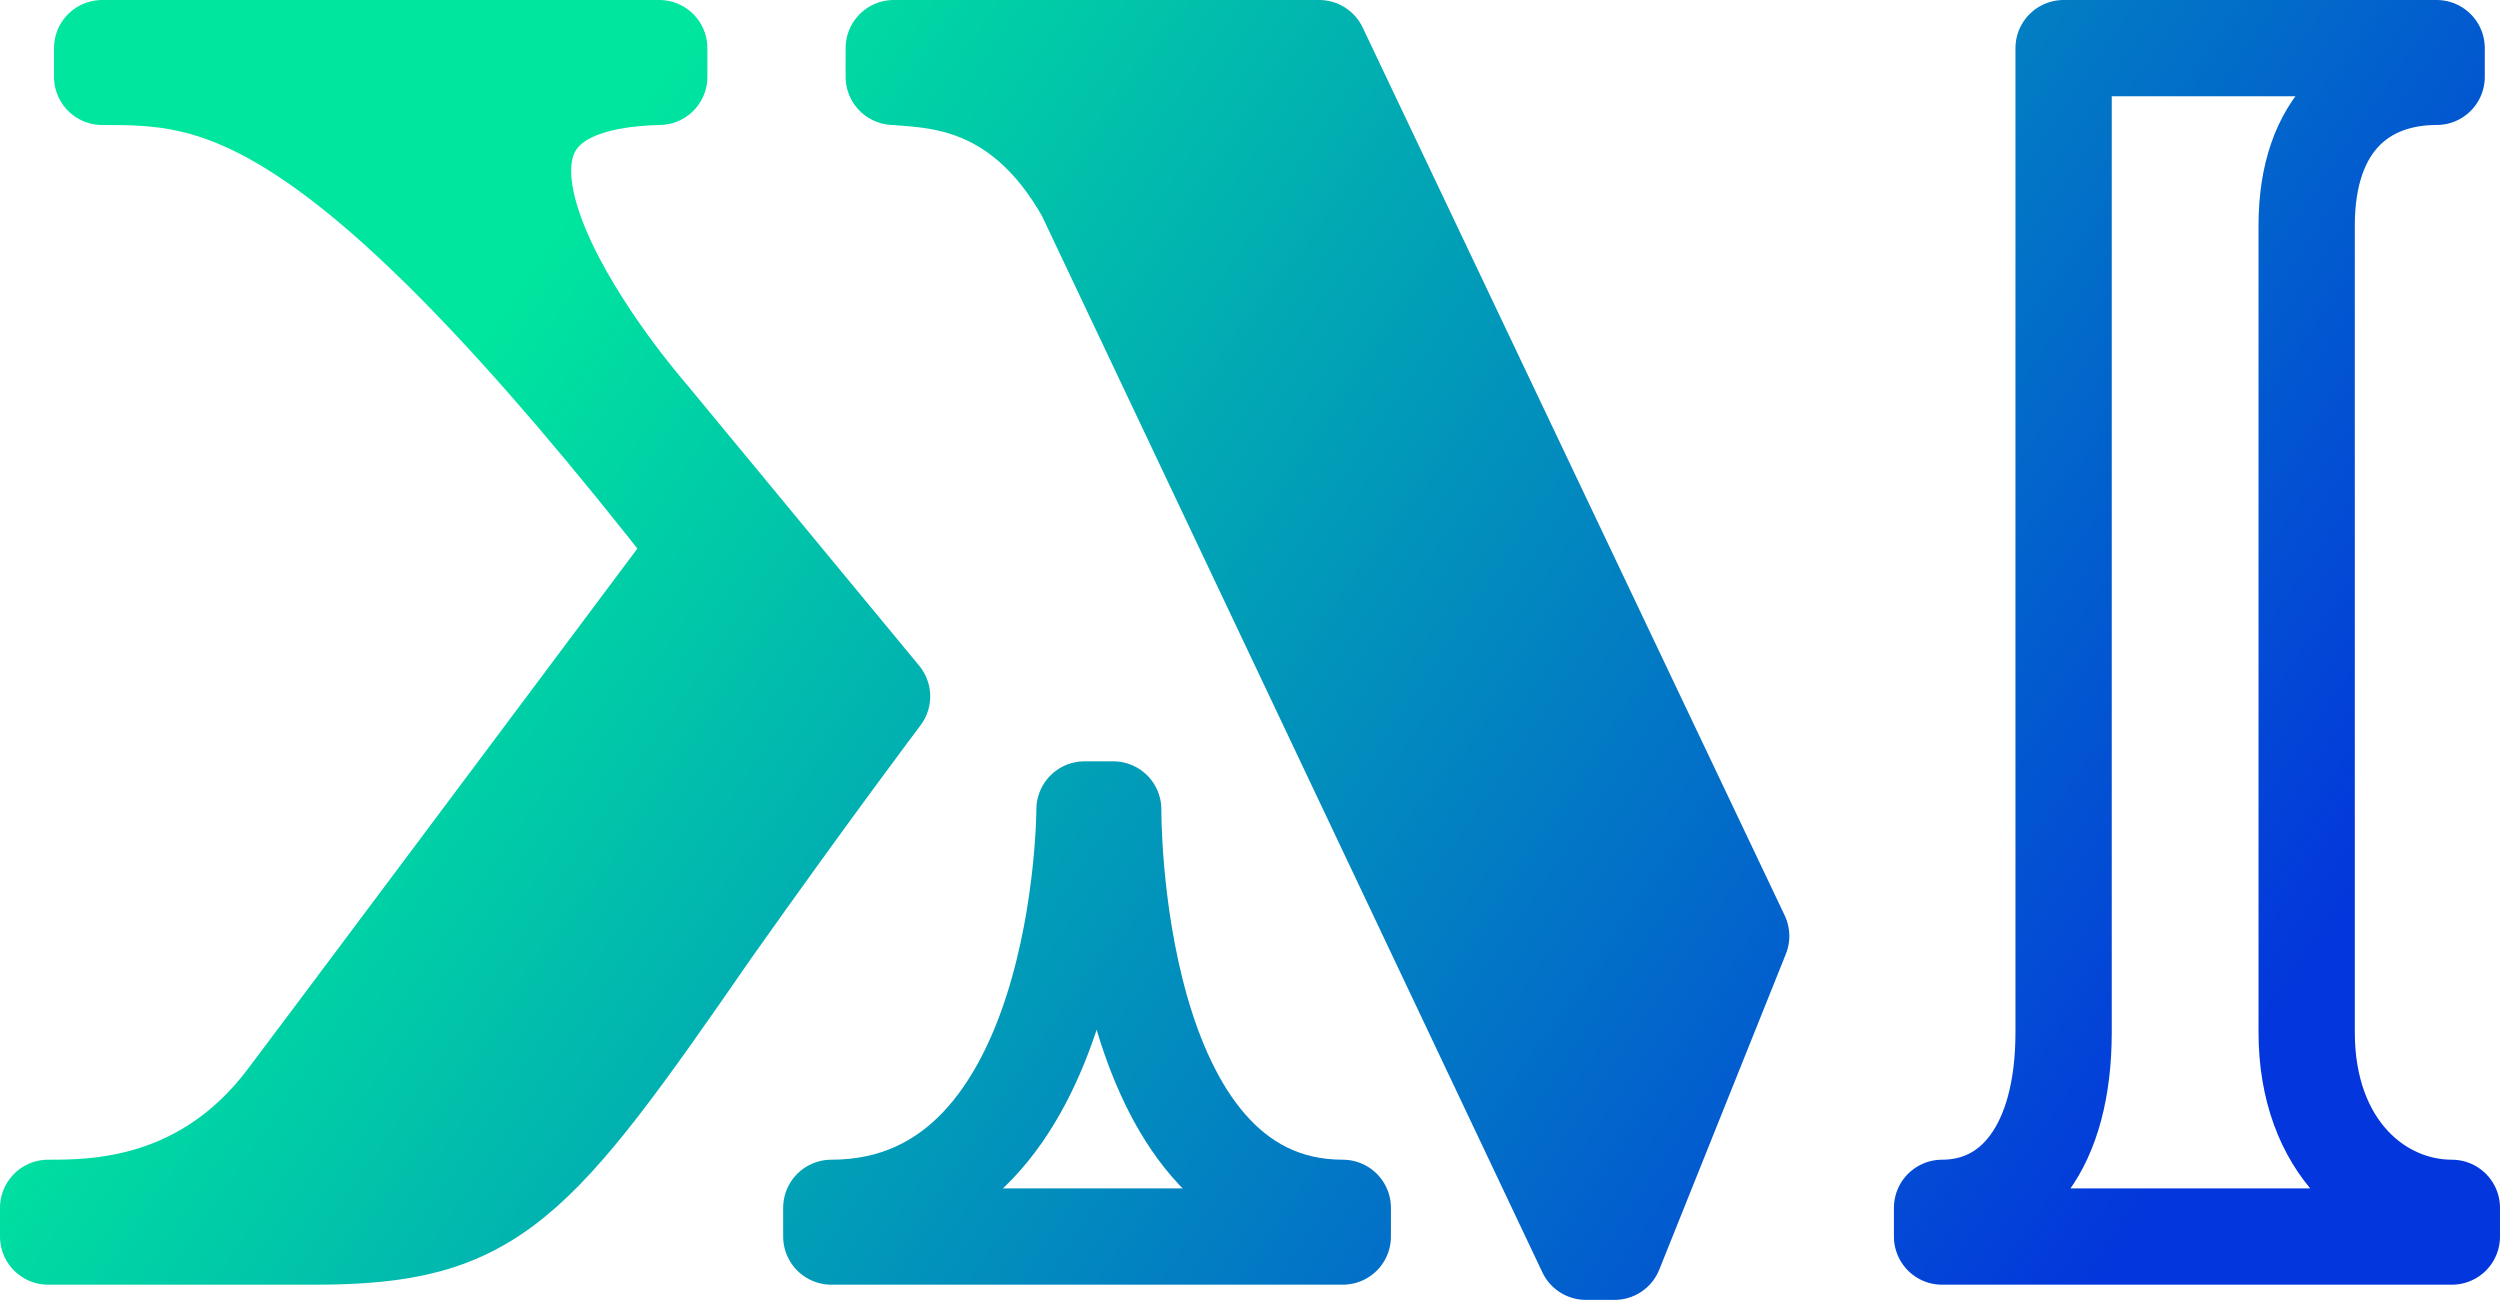 <?xml version="1.0" encoding="UTF-8" standalone="no"?>
<!-- Created with Inkscape (http://www.inkscape.org/) -->

<svg
   width="311.566"
   height="162"
   viewBox="0 0 311.566 162"
   version="1.1"
   id="svg5"
   inkscape:version="1.1.2 (0a00cf5339, 2022-02-04)"
   sodipodi:docname="logo.svg"
   xmlns:inkscape="http://www.inkscape.org/namespaces/inkscape"
   xmlns:sodipodi="http://sodipodi.sourceforge.net/DTD/sodipodi-0.dtd"
   xmlns:xlink="http://www.w3.org/1999/xlink"
   xmlns="http://www.w3.org/2000/svg"
   xmlns:svg="http://www.w3.org/2000/svg">
  <sodipodi:namedview
     id="namedview7"
     pagecolor="#1f252c"
     bordercolor="#557d8f"
     borderopacity="1"
     inkscape:pageshadow="2"
     inkscape:pageopacity="0"
     inkscape:pagecheckerboard="true"
     inkscape:document-units="px"
     showgrid="false"
     inkscape:showpageshadow="false"
     inkscape:zoom="0.45254834"
     inkscape:cx="917.02911"
     inkscape:cy="627.55727"
     inkscape:window-width="2496"
     inkscape:window-height="1404"
     inkscape:window-x="0"
     inkscape:window-y="0"
     inkscape:window-maximized="1"
     inkscape:current-layer="layer1"
     inkscape:deskcolor="#1f252c"
     showguides="true"
     inkscape:snap-global="false"
     inkscape:snap-bbox="true"
     inkscape:bbox-paths="true"
     inkscape:bbox-nodes="true"
     inkscape:snap-bbox-edge-midpoints="true"
     inkscape:snap-bbox-midpoints="true"
     inkscape:object-paths="true"
     inkscape:snap-intersection-paths="true"
     inkscape:snap-smooth-nodes="true"
     inkscape:snap-midpoints="true"
     inkscape:snap-object-midpoints="true"
     inkscape:snap-center="true"
     inkscape:snap-text-baseline="true"
     inkscape:snap-page="true"
     inkscape:snap-grids="true"
     inkscape:snap-to-guides="true"
     inkscape:guide-bbox="true" />
  <defs
     id="defs2">
    <linearGradient
       inkscape:collect="always"
       id="linearGradient16352">
      <stop
         style="stop-color:#2ebfa5;stop-opacity:1;"
         offset="0"
         id="stop16348" />
      <stop
         style="stop-color:#2179c6;stop-opacity:1"
         offset="1"
         id="stop16350" />
    </linearGradient>
    <linearGradient
       inkscape:collect="always"
       id="linearGradient963">
      <stop
         style="stop-color:#0336dc;stop-opacity:1;"
         offset="0"
         id="stop959" />
      <stop
         style="stop-color:#00e69e;stop-opacity:1;"
         offset="1"
         id="stop961" />
    </linearGradient>
    <linearGradient
       inkscape:collect="always"
       id="linearGradient1421">
      <stop
         style="stop-color:#0336dc;stop-opacity:1;"
         offset="0"
         id="stop1417" />
      <stop
         style="stop-color:#00e69e;stop-opacity:1;"
         offset="1"
         id="stop1419" />
    </linearGradient>
    <linearGradient
       inkscape:collect="always"
       xlink:href="#linearGradient1421"
       id="linearGradient1423"
       x1="1124.643"
       y1="681.583"
       x2="931.44"
       y2="551.616"
       gradientUnits="userSpaceOnUse" />
    <linearGradient
       inkscape:collect="always"
       xlink:href="#linearGradient1421"
       id="linearGradient1451"
       gradientUnits="userSpaceOnUse"
       x1="1124.643"
       y1="681.583"
       x2="931.44"
       y2="551.616" />
    <linearGradient
       inkscape:collect="always"
       xlink:href="#linearGradient1421"
       id="linearGradient1453"
       gradientUnits="userSpaceOnUse"
       x1="1124.643"
       y1="681.583"
       x2="931.44"
       y2="551.616" />
    <linearGradient
       inkscape:collect="always"
       xlink:href="#linearGradient1421"
       id="linearGradient1455"
       gradientUnits="userSpaceOnUse"
       x1="1124.643"
       y1="681.583"
       x2="931.44"
       y2="551.616" />
    <linearGradient
       inkscape:collect="always"
       xlink:href="#linearGradient1421"
       id="linearGradient1457"
       gradientUnits="userSpaceOnUse"
       x1="1124.643"
       y1="681.583"
       x2="931.44"
       y2="551.616" />
    <linearGradient
       inkscape:collect="always"
       xlink:href="#linearGradient963"
       id="linearGradient965"
       x1="1124.643"
       y1="681.583"
       x2="931.44"
       y2="551.616"
       gradientUnits="userSpaceOnUse" />
    <linearGradient
       inkscape:collect="always"
       xlink:href="#linearGradient16352"
       id="linearGradient16730"
       gradientUnits="userSpaceOnUse"
       gradientTransform="matrix(0.853,0,0,0.853,162.196,77.69)"
       x1="862.323"
       y1="516.513"
       x2="966.93"
       y2="634.628" />
  </defs>
  <g
     inkscape:label="Layer 1"
     inkscape:groupmode="layer"
     id="layer1">
    <g
       id="g1415"
       style="stroke:url(#linearGradient1423);fill:url(#linearGradient965);fill-opacity:1"
       inkscape:export-filename="g1415.png"
       inkscape:export-xdpi="96"
       inkscape:export-ydpi="96"
       transform="translate(-849.282,-542.04)">
      <path
         id="k_letter"
         d="m 931.44,548.04 v 3.576 c -37.447,0.842 -1.264,42.076 -1.264,42.076 l 29.033,35.133 c 0,0 -9.046,11.991 -21.248,29.242 -22.09,31.977 -27.14,38.079 -49.44,38.079 h -33.239 v -3.576 c 5.68,0 19.355,-2.7e-4 29.663,-13.675 0,0 2.104,-2.735 51.332,-68.583 -45.442,-58.275 -60.168,-58.696 -74.264,-58.696 v -3.576 z"
         style="fill:url(#linearGradient965);fill-opacity:1;stroke:url(#linearGradient1451);stroke-width:12;stroke-linejoin:round;stroke-dasharray:none;stroke-opacity:1" />
      <path
         id="m_left-leg"
         d="m 984.441,642.921 c 0,0 10e-4,49.649 -31.556,49.649 v 3.576 h 63.743 v -3.576 c -29.032,0 -28.61,-49.649 -28.61,-49.649 z"
         style="fill:url(#linearGradient965);fill-opacity:1;stroke:url(#linearGradient1453);stroke-width:12;stroke-linejoin:round;stroke-dasharray:none;stroke-opacity:1" />
      <path
         id="m_middle-leg"
         d="m 960.669,548.04 v 3.575 c 5.259,0.421 15.778,0.423 23.773,14.518 l 62.482,131.906 h 3.576 l 15.779,-39.341 -52.595,-110.659 z"
         style="fill:url(#linearGradient965);fill-opacity:1;stroke:url(#linearGradient1455);stroke-width:12;stroke-linejoin:round;stroke-dasharray:none;stroke-opacity:1" />
      <path
         id="m_right-leg"
         d="m 1106.462,548.04 v 122.651 c 0,14.306 -6.312,21.879 -15.148,21.879 v 3.577 h 63.534 v -3.577 c -9.046,0 -18.094,-7.573 -18.094,-21.879 V 570.13 c 0,-12.833 7.153,-18.514 16.199,-18.514 v -3.575 z"
         style="fill:url(#linearGradient965);fill-opacity:1;stroke:url(#linearGradient1457);stroke-width:12;stroke-linejoin:round;stroke-dasharray:none;stroke-opacity:1" />
    </g>
  </g>
</svg>
